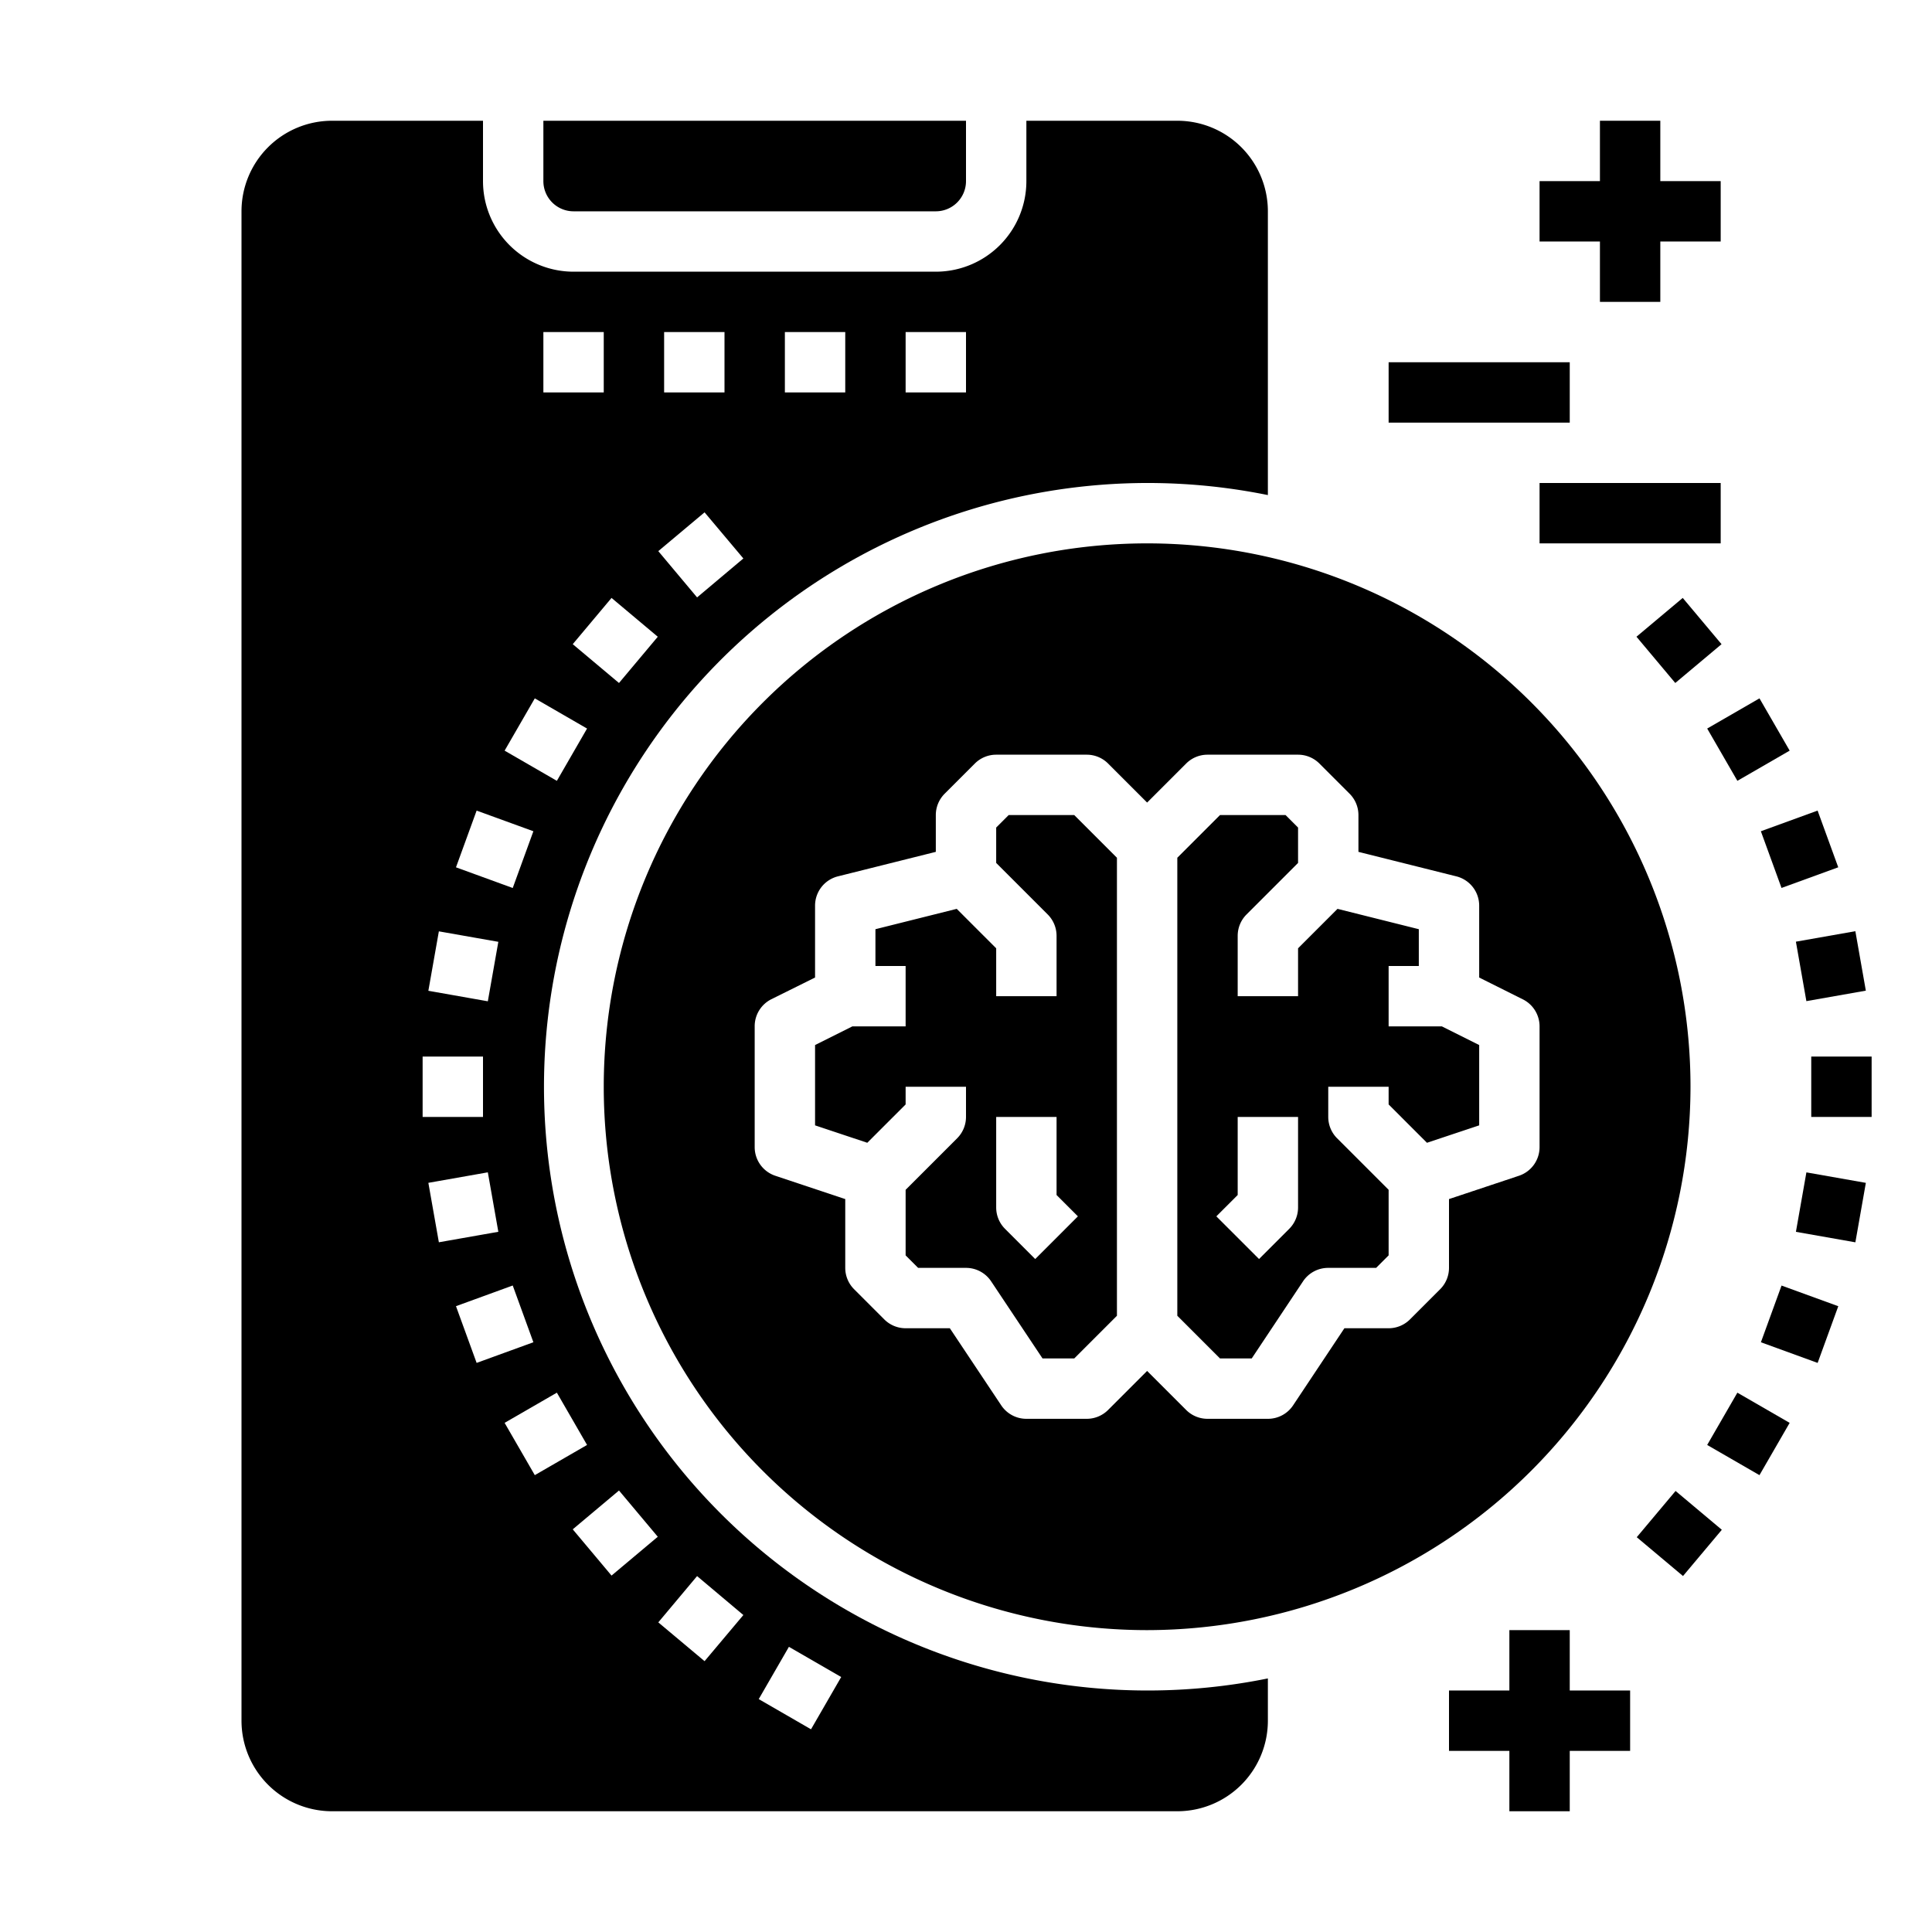 <svg xmlns="http://www.w3.org/2000/svg" viewBox="0 0 64 64" x="0px" y="0px"><g><path d="M42,55.6A20,20,0,1,1,42,16.4V7a3,3,0,0,0-3-3H34V6a3,3,0,0,1-3,3H19a3,3,0,0,1-3-3V4H11A3,3,0,0,0,8,7V57a3,3,0,0,0,3,3H39a3,3,0,0,0,3-3ZM30,11h2v2H30Zm-4,0h2v2H26Zm-4,0h2v2H22Zm1.34,5.972L24.625,18.5,23.092,19.79l-1.285-1.533Zm-1.55,4.121-1.285,1.532-1.532-1.286,1.285-1.532ZM18,11h2v2H18Zm-.284,12.134,1.731,1-1,1.732-1.731-1Zm-1.927,3.718,1.88.684-.684,1.88-1.88-.685Zm-1.251,4,1.97.347-.348,1.97-1.97-.348ZM14,35h2v2H14Zm.19,4.183,1.97-.348.348,1.97-1.97.347Zm.915,4.086,1.88-.685.684,1.88-1.88.684Zm1.611,3.865,1.731-1,1,1.732-1.731,1Zm3.542,5.059-1.285-1.532,1.532-1.286,1.285,1.532Zm3.082,2.835-1.533-1.285,1.285-1.533L24.625,53.5Zm3.526,2.257-1.732-1,1-1.732,1.732,1Z"></path><path d="M33.414,27,33,27.414v1.172l1.707,1.707A1,1,0,0,1,35,31v2H33V31.414l-1.307-1.307L29,30.781V32h1v2H28.236L27,34.618v2.661l1.73.577L30,36.586V36h2v1a1,1,0,0,1-.293.707L30,39.414v2.172l.414.414H32a1,1,0,0,1,.832.445L34.535,45h1.051L37,43.586V28.414L35.586,27Zm.879,14.707-1-1A1,1,0,0,1,33,40V37h2v2.586l.707.707Z"></path><path d="M19,7H31a1,1,0,0,0,1-1V4H18V6A1,1,0,0,0,19,7Z"></path><path d="M46,34V32h1V30.781l-2.693-.674L43,31.414V33H41V31a1,1,0,0,1,.293-.707L43,28.586V27.414L42.586,27H40.414L39,28.414V43.586L40.414,45h1.051l1.7-2.555A1,1,0,0,1,44,42h1.586L46,41.586V39.414l-1.707-1.707A1,1,0,0,1,44,37V36h2v.586l1.27,1.27L49,37.279V34.618L47.764,34Zm-3,6a1,1,0,0,1-.293.707l-1,1-1.414-1.414L41,39.586V37h2Z"></path><path d="M56,36A18,18,0,1,0,38,54,18.021,18.021,0,0,0,56,36Zm-5.684,2.949L48,39.721V42a1,1,0,0,1-.293.707l-1,1A1,1,0,0,1,46,44H44.535l-1.7,2.555A1,1,0,0,1,42,47H40a1,1,0,0,1-.707-.293L38,45.414l-1.293,1.293A1,1,0,0,1,36,47H34a1,1,0,0,1-.832-.445L31.465,44H30a1,1,0,0,1-.707-.293l-1-1A1,1,0,0,1,28,42V39.721l-2.316-.772A1,1,0,0,1,25,38V34a1,1,0,0,1,.553-.9L27,32.382V30a1,1,0,0,1,.758-.97L31,28.219V27a1,1,0,0,1,.293-.707l1-1A1,1,0,0,1,33,25h3a1,1,0,0,1,.707.293L38,26.586l1.293-1.293A1,1,0,0,1,40,25h3a1,1,0,0,1,.707.293l1,1A1,1,0,0,1,45,27v1.219l3.242.811A1,1,0,0,1,49,30v2.382l1.447.723A1,1,0,0,1,51,34v4A1,1,0,0,1,50.316,38.949Z"></path><rect x="54.619" y="20.216" width="2" height="2" transform="translate(-0.629 40.703) rotate(-39.988)"></rect><rect x="56.919" y="23.5" width="2" height="2" transform="translate(-4.49 32.244) rotate(-30.002)"></rect><rect x="58.613" y="27.134" width="2" height="1.999" transform="translate(-6.028 22.092) rotate(-20.006)"></rect><rect x="59.65" y="31.006" width="2" height="2" transform="translate(-4.635 11.013) rotate(-9.996)"></rect><rect x="60" y="35" width="2" height="2"></rect><rect x="59.65" y="38.994" width="2" height="2" transform="translate(10.736 92.782) rotate(-80.004)"></rect><rect x="58.613" y="42.867" width="1.999" height="2" transform="translate(-1.997 84.88) rotate(-69.999)"></rect><rect x="56.919" y="46.5" width="2" height="2" transform="translate(-12.178 73.907) rotate(-59.998)"></rect><rect x="54.619" y="49.784" width="2" height="2" transform="matrix(0.643, -0.766, 0.766, 0.643, -19.035, 60.749)"></rect><polygon points="53 10 55 10 55 8 57 8 57 6 55 6 55 4 53 4 53 6 51 6 51 8 53 8 53 10"></polygon><rect x="46" y="12" width="6" height="2"></rect><rect x="51" y="16" width="6" height="2"></rect><polygon points="52 54 50 54 50 56 48 56 48 58 50 58 50 60 52 60 52 58 54 58 54 56 52 56 52 54"></polygon></g></svg>